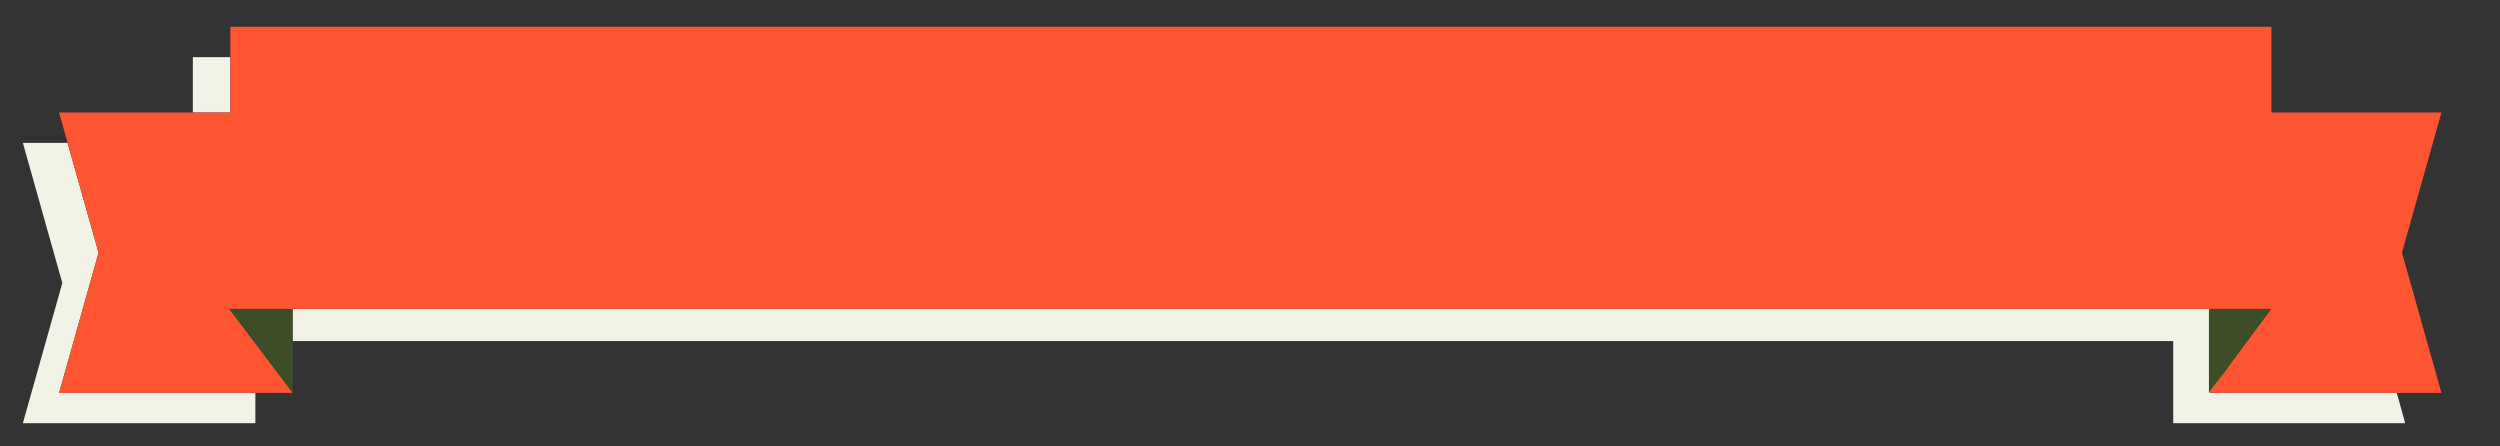 <?xml version="1.0" encoding="utf-8"?>
<!-- Generator: Adobe Illustrator 19.1.0, SVG Export Plug-In . SVG Version: 6.00 Build 0)  -->
<svg version="1.1" xmlns="http://www.w3.org/2000/svg" xmlns:xlink="http://www.w3.org/1999/xlink" x="0px" y="0px"
	 viewBox="0 0 1400 250" enable-background="new 0 0 1400 250" xml:space="preserve">
<rect x="0" y="0" width="1400" height="250" fill="#333333" stroke="none"/>
<g id="Layer_2">
</g>
<g id="Layer_1">
</g>
<g id="Layer_3">
	<rect x="108" y="32" fill="#F2F2E7" width="21" height="31"/>
	<polygon fill="#F2F2E7" points="33.1,220 55.2,141.5 37.8,80 12.8,80 34.9,158.5 12.8,237 143,237 143,220 	"/>
	<polygon fill="#F2F2E7" points="1237.6,220 1237,221.3 1267,173 129,173 164,191 1217,191 1217,237 1346.9,237 1342.2,220 	"/>
	<path fill="#FF5533" d="M1367.2,220H1237l34.8-47H128.4l35.6,47H33.1l22.1-78.5L33.1,63H129V15h1143v48h95.2l-22.1,78.5L1367.2,220
		z"/>
	<polygon fill="#3C4D27" points="164,173 128.4,173 164,220 	"/>
	<polygon fill="#3C4D27" points="1237,220 1271.8,173 1237,173 	"/>
</g>
</svg>

